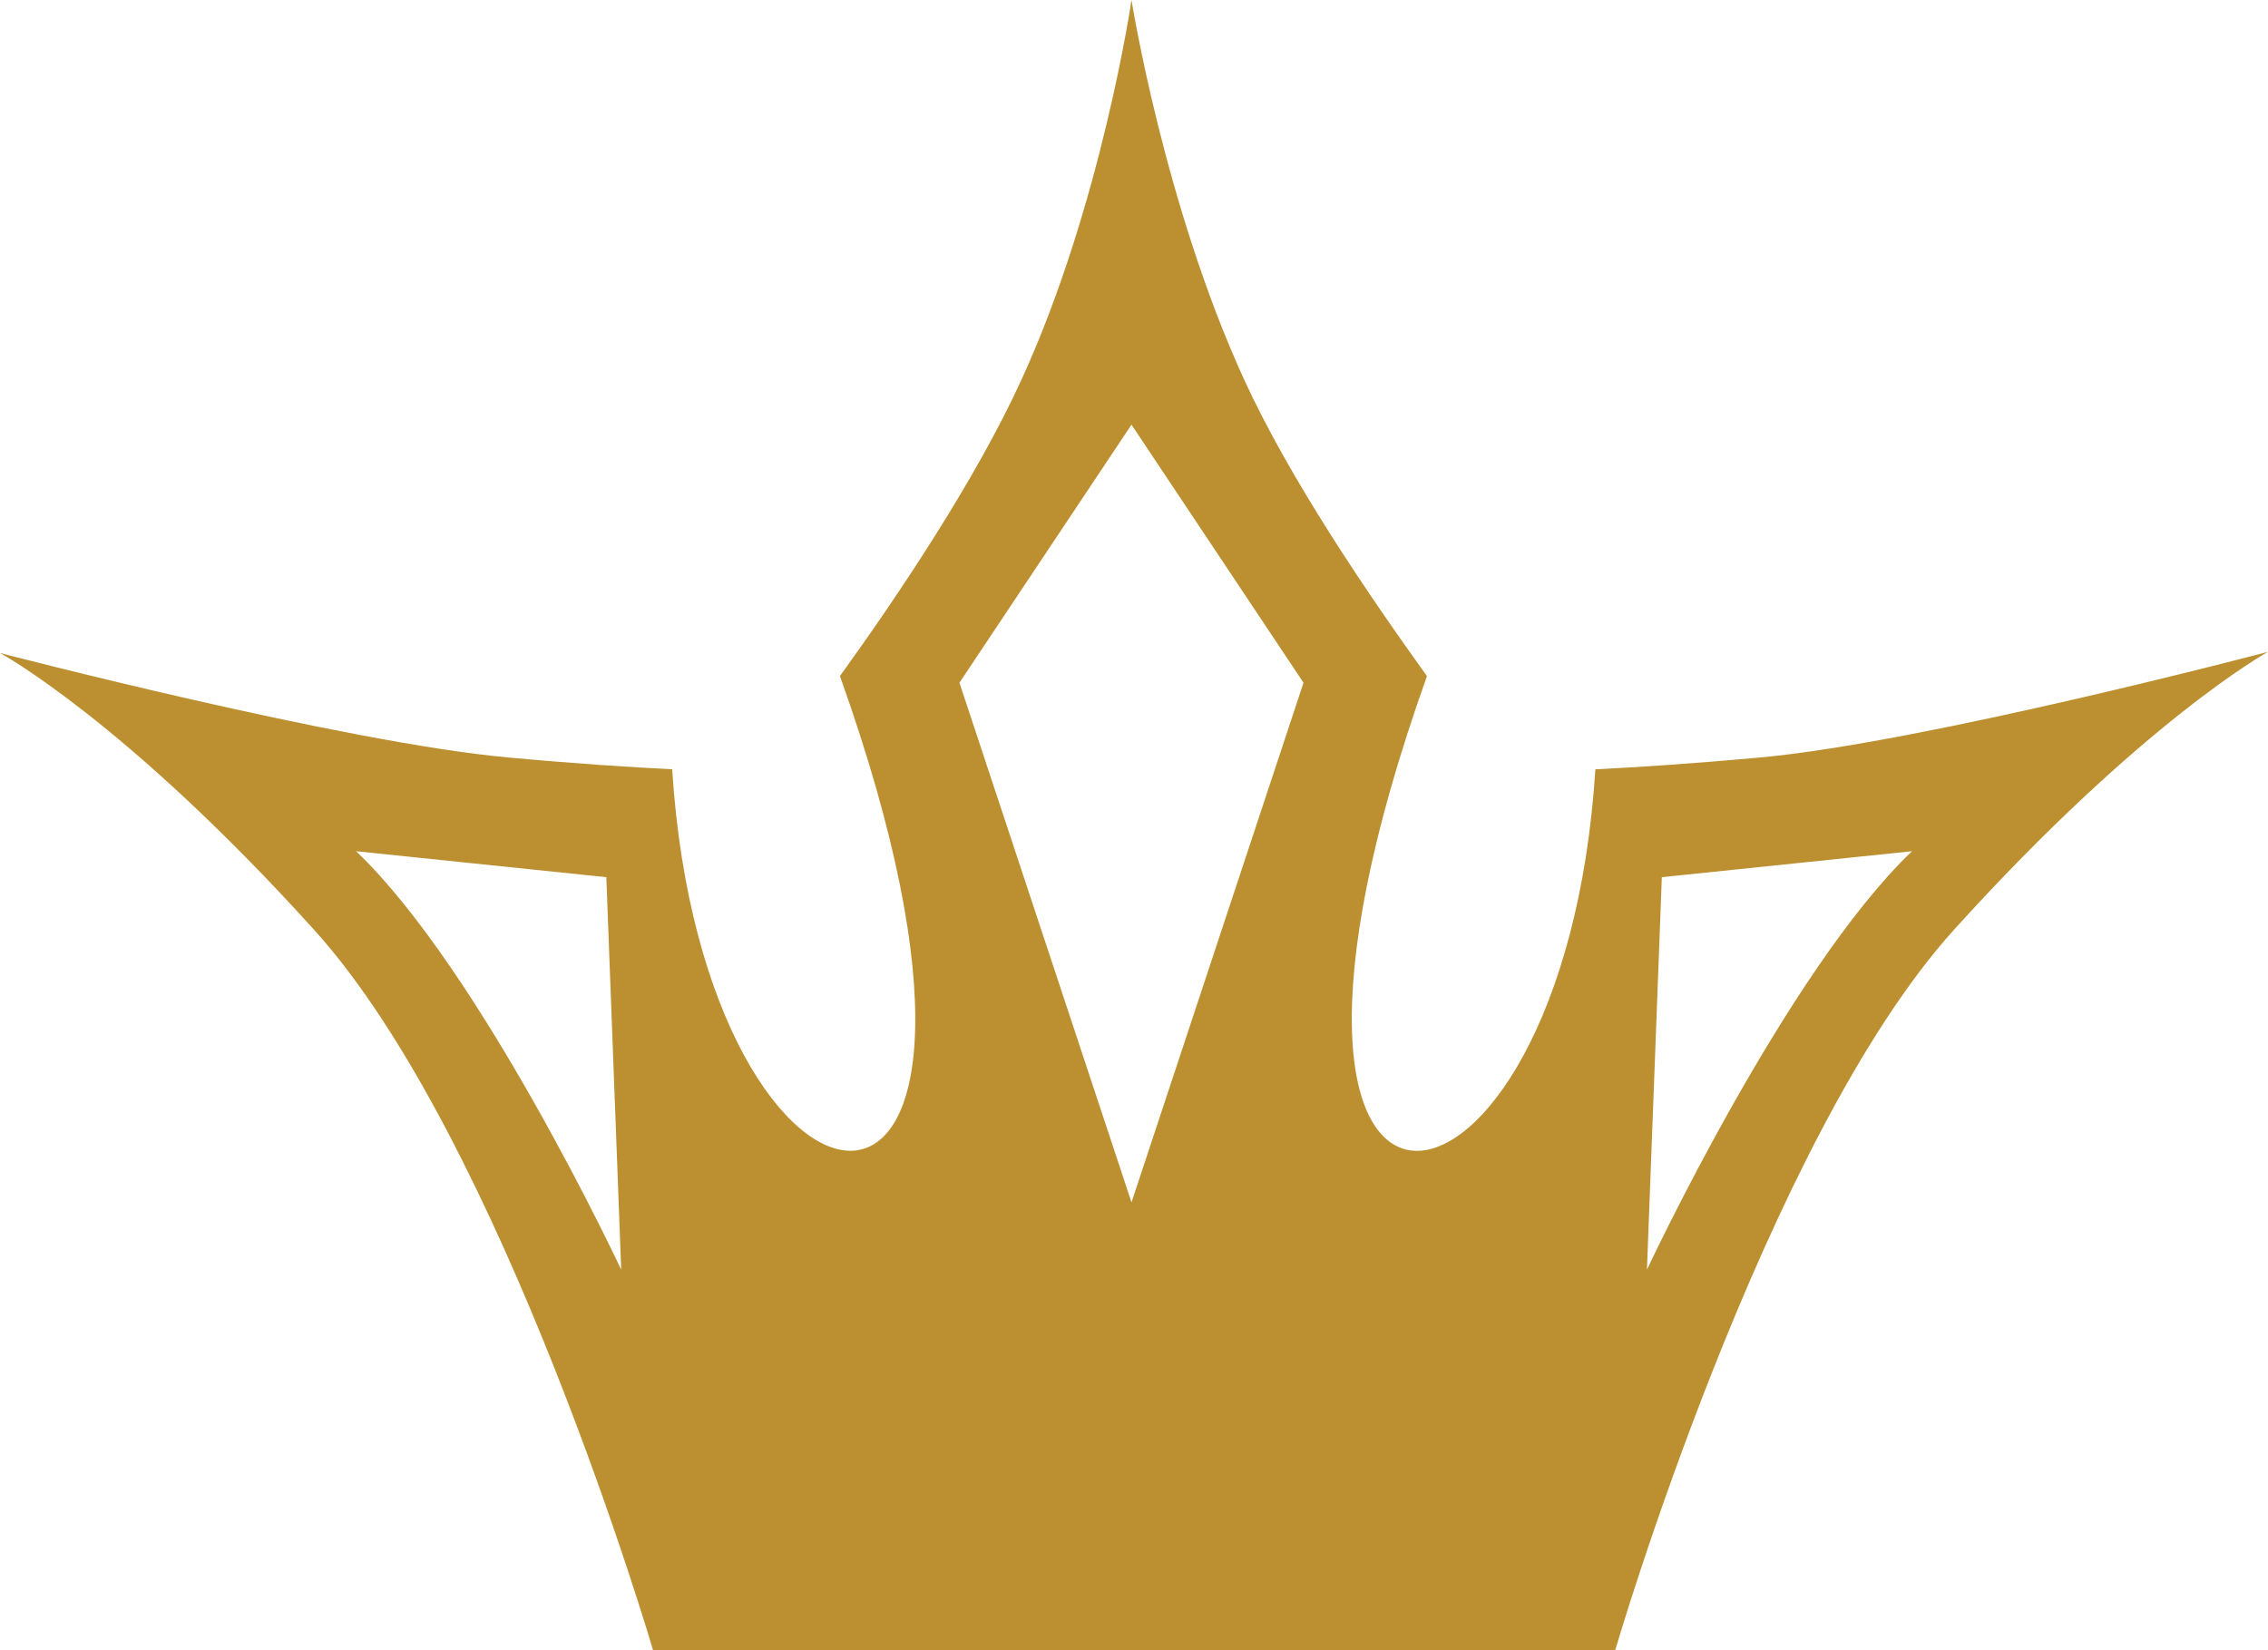 <svg version="1.1" id="图层_1" x="0px" y="0px" width="44.053px" height="32.054px" viewBox="0 0 44.053 32.054" enable-background="new 0 0 44.053 32.054" xml:space="preserve" xmlns="http://www.w3.org/2000/svg" xmlns:xlink="http://www.w3.org/1999/xlink" xmlns:xml="http://www.w3.org/XML/1998/namespace">
  <path fill="#BC9030" d="M34.177,14.716c-1.304,0.119-2.37,0.188-3.189,0.229c-0.613,9.68-7.729,10.68-3.271-1.811
	c-1.115-1.551-2.659-3.807-3.558-5.775C22.609,3.969,21.978,0,21.978,0s-0.581,3.969-2.129,7.358
	c-0.898,1.969-2.416,4.225-3.534,5.775c4.46,12.49-2.642,11.49-3.259,1.811c-0.819-0.041-1.882-0.109-3.18-0.229
	C6.682,14.427,0,12.685,0,12.685s2.422,1.308,6.099,5.375c3.68,4.067,6.585,13.994,6.585,13.994h9.294h9.396
	c0,0,2.902-9.927,6.581-13.994s6.099-5.398,6.099-5.398S37.366,14.427,34.177,14.716z M6.917,16.536l4.86,0.504l0.289,7.625
	C12.066,24.665,9.352,18.858,6.917,16.536z M21.978,23.357l-3.342-10.094l3.342-5.013l3.341,5.013L21.978,23.357z M31.99,24.665
	l0.289-7.625l4.859-0.504C34.705,18.858,31.99,24.665,31.99,24.665z" class="color c1"/>
</svg>